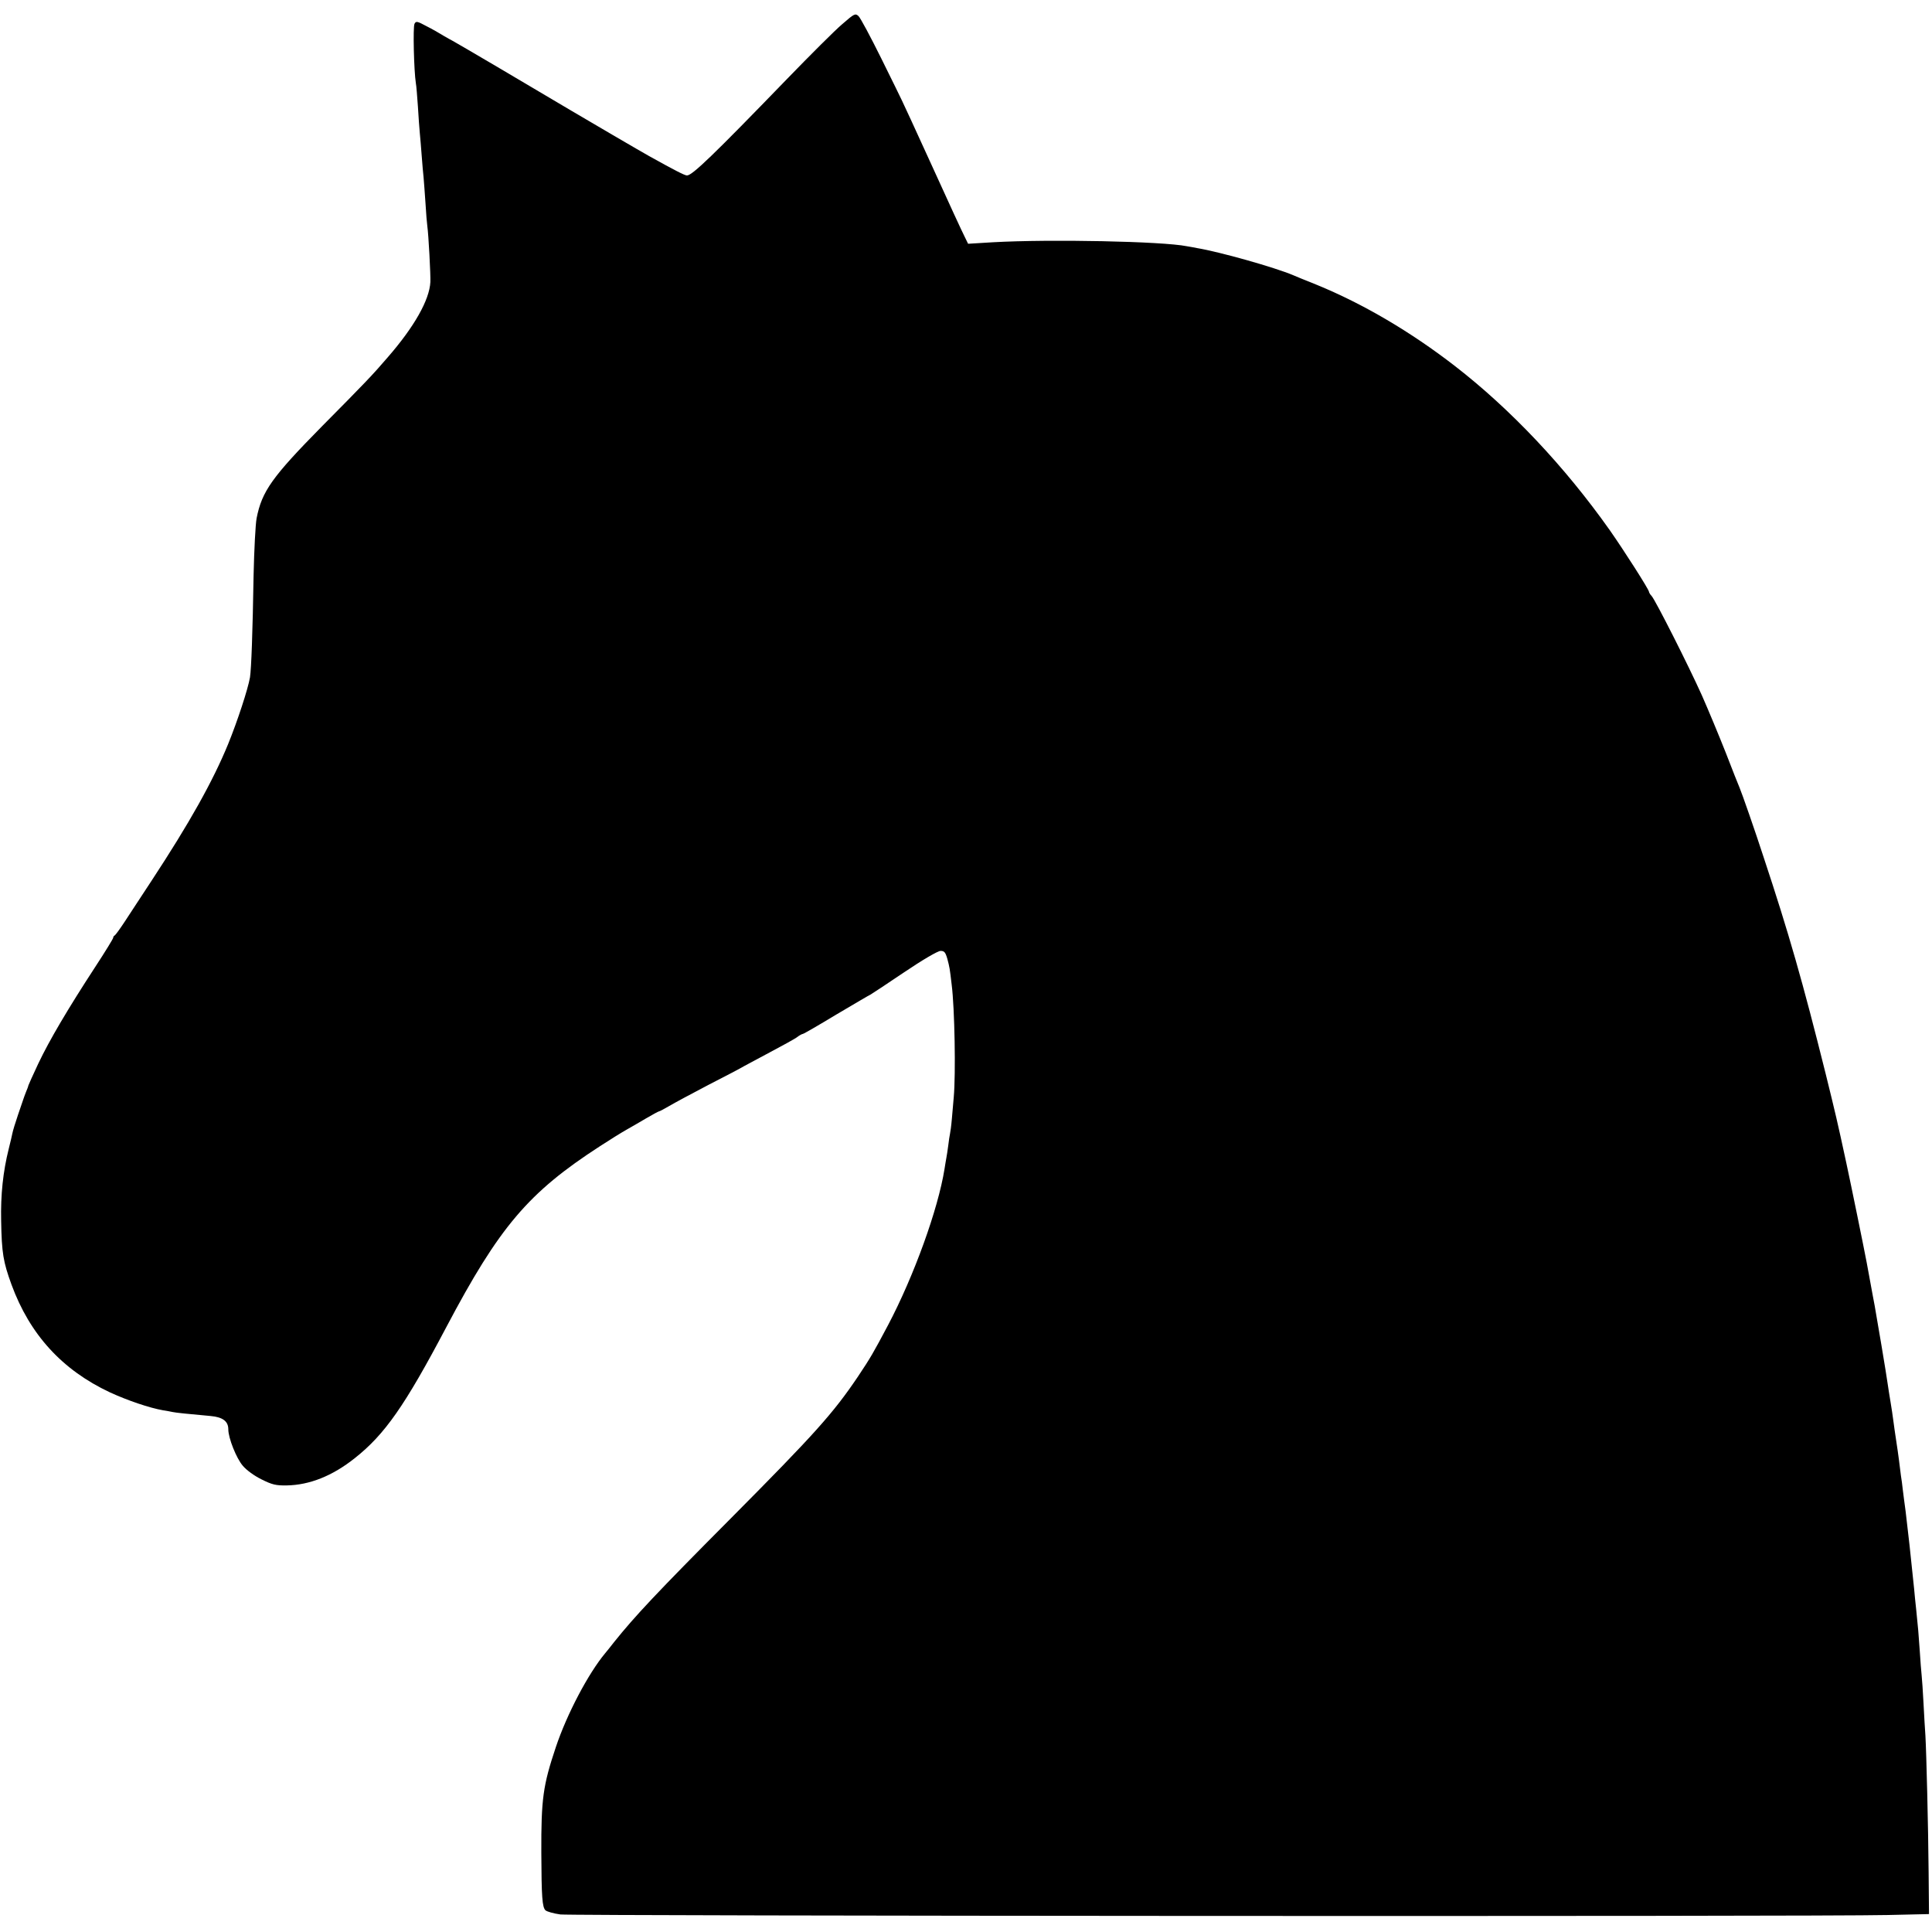 <?xml version="1.0" standalone="no"?>
<!DOCTYPE svg PUBLIC "-//W3C//DTD SVG 20010904//EN"
 "http://www.w3.org/TR/2001/REC-SVG-20010904/DTD/svg10.dtd">
<svg version="1.0" xmlns="http://www.w3.org/2000/svg"
 width="1024pt" height="1024pt" viewBox="0 0 1024 1024"
 preserveAspectRatio="xMidYMid meet">
<g transform="translate(0,1024) scale(0.1,-0.1)"
fill="#000000" stroke="none">
<path d="M4464 10112 c-38 -32 -170 -164 -294 -292 -391 -404 -501 -510 -529
-510 -12 0 -68 29 -201 103 -31 17 -341 198 -408 238 -198 118 -621 367 -632
372 -8 4 -31 17 -50 28 -19 12 -59 35 -89 50 -50 27 -56 28 -64 13 -9 -16 -3
-251 7 -314 3 -14 7 -70 11 -125 3 -55 8 -118 10 -140 2 -22 7 -76 10 -120 3
-44 8 -96 10 -115 2 -19 6 -80 10 -135 3 -55 8 -111 10 -125 6 -39 18 -261 16
-295 -5 -95 -85 -237 -227 -400 -79 -92 -118 -133 -348 -365 -264 -268 -318
-344 -346 -487 -6 -32 -13 -168 -16 -303 -5 -303 -12 -494 -19 -540 -11 -63
-66 -231 -116 -354 -81 -197 -204 -417 -407 -726 -52 -80 -116 -176 -141 -215
-25 -38 -49 -71 -53 -73 -5 -2 -8 -8 -8 -12 0 -5 -43 -75 -96 -156 -146 -224
-242 -387 -301 -511 -29 -62 -53 -115 -53 -117 0 -3 -5 -17 -12 -33 -6 -15
-12 -32 -14 -38 -2 -5 -15 -44 -29 -85 -14 -41 -27 -84 -29 -95 -2 -11 -11
-49 -20 -85 -30 -120 -43 -243 -40 -380 3 -172 11 -218 55 -339 97 -264 268
-452 522 -571 94 -43 208 -82 282 -95 17 -2 39 -7 50 -9 19 -4 78 -10 200 -21
66 -6 95 -28 95 -71 0 -46 43 -154 77 -193 19 -23 62 -54 99 -72 56 -28 76
-33 134 -32 120 2 242 50 361 145 158 125 264 276 484 693 282 534 435 714
815 960 52 34 115 73 140 87 25 14 73 42 107 62 34 20 64 36 67 36 3 0 27 13
53 28 27 16 120 66 208 112 88 45 174 90 190 100 17 9 80 43 140 75 61 32 122
66 137 76 14 11 29 19 33 19 4 0 84 46 178 103 95 56 176 104 180 105 4 2 85
55 178 118 99 67 180 114 194 114 20 0 26 -7 36 -42 12 -45 13 -51 23 -137 16
-125 22 -476 11 -596 -2 -27 -7 -79 -10 -115 -3 -36 -8 -72 -10 -80 -2 -8 -6
-35 -9 -60 -3 -25 -8 -55 -10 -66 -2 -12 -7 -39 -10 -60 -34 -213 -162 -567
-299 -827 -79 -149 -93 -173 -159 -272 -132 -196 -231 -306 -673 -751 -400
-402 -510 -520 -620 -657 -16 -21 -38 -48 -48 -60 -89 -107 -202 -321 -261
-497 -68 -203 -78 -274 -77 -560 1 -237 5 -288 22 -305 8 -7 43 -17 79 -22 69
-8 6659 -12 7035 -3 l219 5 -2 220 c-2 243 -12 639 -17 725 -2 30 -7 107 -10
170 -3 63 -8 131 -10 150 -2 19 -7 78 -10 130 -7 99 -8 114 -19 220 -4 36 -9
85 -11 110 -17 169 -33 312 -45 410 -6 41 -12 93 -15 115 -2 22 -7 56 -10 75
-2 19 -7 55 -10 80 -3 25 -10 72 -15 105 -5 33 -12 80 -15 105 -3 25 -10 70
-15 100 -5 30 -12 73 -15 95 -5 40 -60 367 -69 415 -3 14 -7 37 -10 53 -3 15
-10 54 -16 87 -6 33 -13 72 -16 87 -12 65 -86 427 -108 528 -48 223 -58 264
-110 475 -121 485 -195 744 -328 1145 -46 142 -116 342 -128 370 -5 11 -38 94
-73 185 -36 91 -93 228 -127 305 -71 158 -245 502 -266 526 -8 8 -14 19 -14
22 0 12 -131 217 -208 327 -239 338 -526 642 -822 871 -234 181 -486 329 -730
429 -58 23 -114 46 -125 51 -99 42 -390 124 -510 144 -16 3 -41 8 -55 10 -130
26 -723 38 -1027 21 l-132 -8 -19 39 c-11 21 -88 188 -171 371 -84 184 -156
341 -161 350 -4 10 -54 110 -110 224 -56 113 -110 214 -120 223 -17 15 -22 13
-86 -43z"/>
</g>
</svg>

